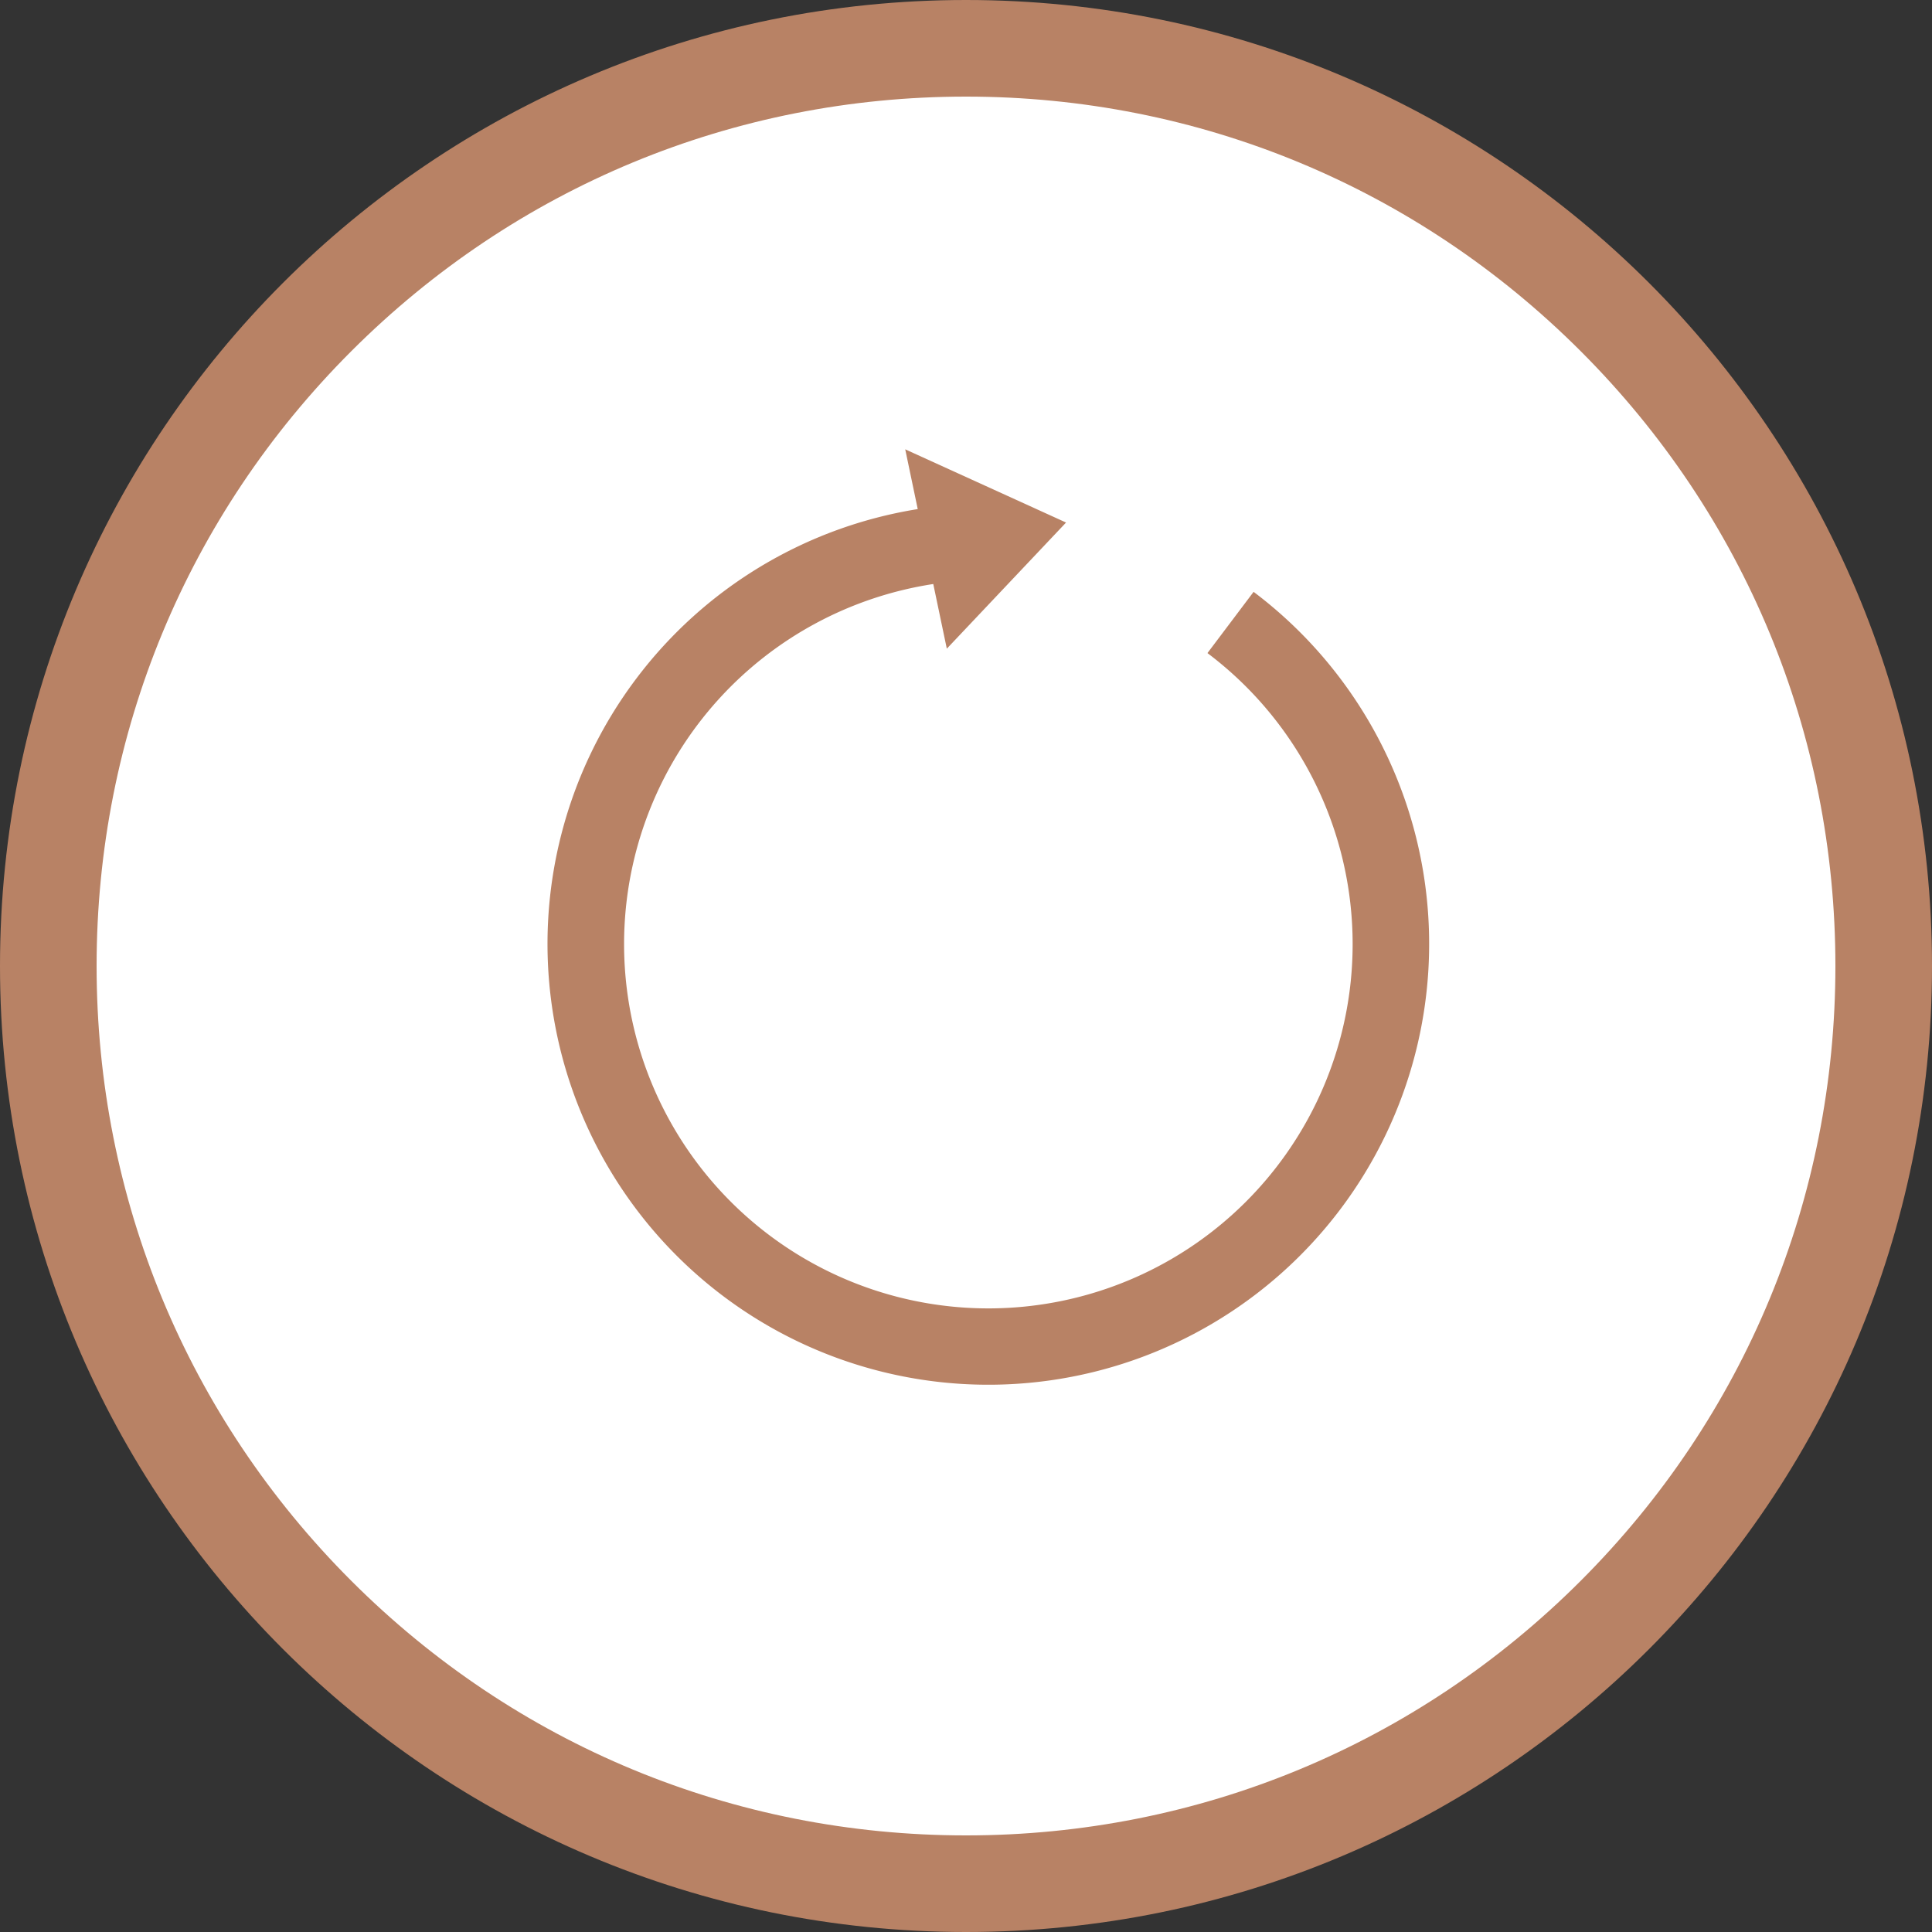 <svg xmlns="http://www.w3.org/2000/svg" width="40" height="40" viewBox="0 0 40 40">
  <rect x="0" y="0" width="40" height="40" fill="#333333" stroke="none"/>
  <g id="Gruppe_112" data-name="Gruppe 112" transform="translate(376.333 657.667)">
    <g id="Gruppe_8" data-name="Gruppe 8" transform="translate(-963.333 -976.667) rotate(180)">
      <g id="bg" transform="translate(-627 -359)" fill="#fff">
        <path
          d="M 20 39 C 17.435 39 14.946 38.498 12.605 37.507 C 10.342 36.55 8.31 35.18 6.565 33.435 C 4.82 31.69 3.45 29.658 2.493 27.395 C 1.502 25.054 1 22.565 1 20 C 1 17.435 1.502 14.946 2.493 12.605 C 3.45 10.342 4.82 8.31 6.565 6.565 C 8.31 4.82 10.342 3.45 12.605 2.493 C 14.946 1.502 17.435 1 20 1 C 22.565 1 25.054 1.502 27.395 2.493 C 29.658 3.45 31.69 4.82 33.435 6.565 C 35.18 8.31 36.55 10.342 37.507 12.605 C 38.498 14.946 39 17.435 39 20 C 39 22.565 38.498 25.054 37.507 27.395 C 36.55 29.658 35.18 31.69 33.435 33.435 C 31.69 35.18 29.658 36.55 27.395 37.507 C 25.054 38.498 22.565 39 20 39 Z"
          stroke="none"/>
        <path
          d="M 20 2 C 15.192 2 10.672 3.872 7.272 7.272 C 3.872 10.672 2 15.192 2 20 C 2 24.808 3.872 29.328 7.272 32.728 C 10.672 36.128 15.192 38 20 38 C 24.808 38 29.328 36.128 32.728 32.728 C 36.128 29.328 38 24.808 38 20 C 38 15.192 36.128 10.672 32.728 7.272 C 29.328 3.872 24.808 2 20 2 M 20 -3.814697265625e-06 C 31.046 -3.814697265625e-06 40 8.954 40 20 C 40 31.046 31.046 40 20 40 C 8.954 40 -3.814697265625e-06 31.046 -3.814697265625e-06 20 C -3.814697265625e-06 8.954 8.954 -3.814697265625e-06 20 -3.814697265625e-06 Z"
          stroke="none" fill="#b88265"/>
      </g>
    </g>
    <path id="icons8-reboot"
          d="M11.123,2a9.123,9.123,0,1,0,9.123,9.123H18.659a7.539,7.539,0,1,1-2.273-5.392l-.9,1.029,3.57.4-.793-3.57-.832.951A9.093,9.093,0,0,0,11.123,2Z"
          transform="matrix(0.602, -0.799, 0.799, 0.602, -371.454, -635.933)" fill="#b88265"/>
  </g>
</svg>
